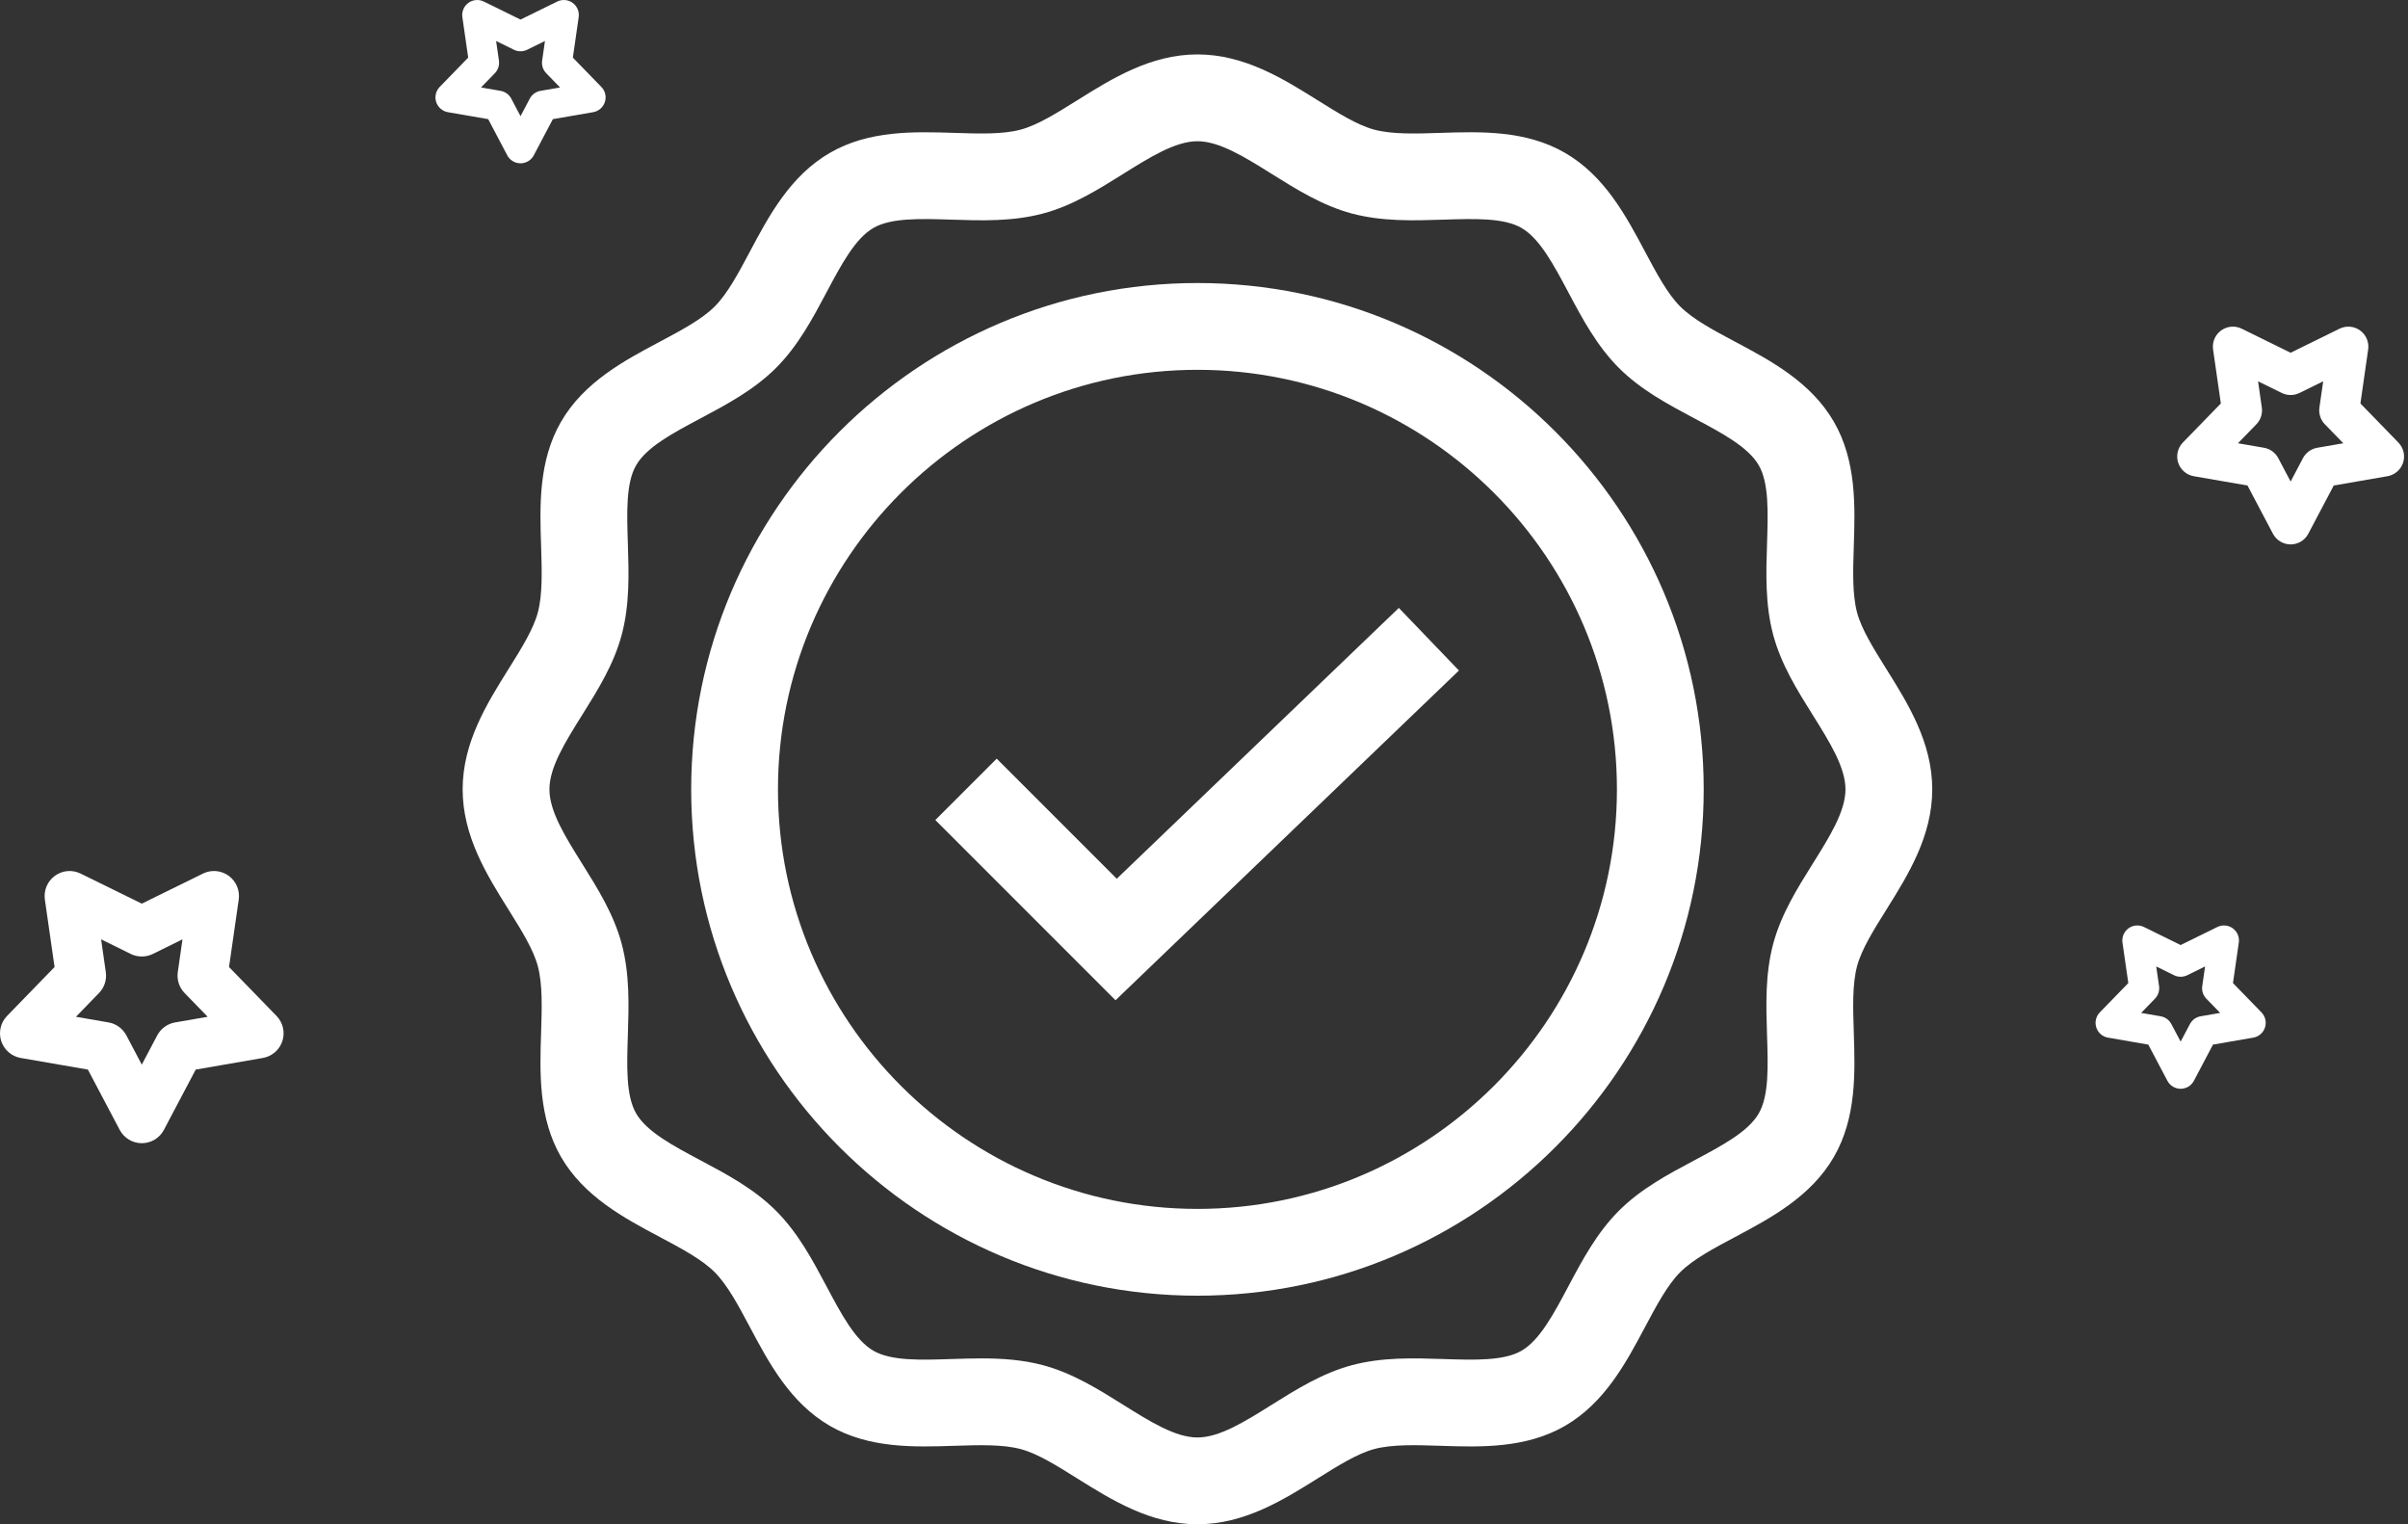 <svg width="79" height="50" viewBox="0 0 79 50" fill="none" xmlns="http://www.w3.org/2000/svg">
<rect x="0" y="0" width="79" height="50" fill="#333333" stroke="none"/>
<path d="M61.886 21.945C61.468 21.277 61.074 20.646 60.926 20.094C60.767 19.499 60.792 18.73 60.818 17.915C60.861 16.606 60.909 15.122 60.165 13.836C59.41 12.531 58.091 11.83 56.927 11.211C56.216 10.833 55.545 10.476 55.123 10.054C54.702 9.633 54.345 8.961 53.967 8.251C53.348 7.087 52.646 5.767 51.342 5.013C50.056 4.269 48.572 4.316 47.263 4.359C46.448 4.386 45.678 4.411 45.083 4.252C44.531 4.104 43.9 3.709 43.233 3.292C42.104 2.586 40.825 1.785 39.285 1.785C37.745 1.785 36.466 2.586 35.337 3.292C34.669 3.709 34.039 4.104 33.486 4.252C32.891 4.411 32.122 4.386 31.307 4.359C29.998 4.317 28.514 4.269 27.228 5.013C25.924 5.767 25.222 7.087 24.603 8.251C24.225 8.961 23.868 9.633 23.447 10.054C23.025 10.476 22.354 10.833 21.643 11.211C20.479 11.83 19.16 12.531 18.405 13.836C17.661 15.122 17.709 16.606 17.752 17.915C17.778 18.73 17.803 19.499 17.644 20.094C17.496 20.647 17.102 21.277 16.684 21.945C15.978 23.073 15.178 24.352 15.178 25.893C15.178 27.433 15.978 28.712 16.684 29.84C17.102 30.508 17.497 31.139 17.644 31.691C17.803 32.286 17.778 33.056 17.752 33.87C17.709 35.179 17.661 36.663 18.405 37.95C19.16 39.254 20.479 39.956 21.643 40.575C22.354 40.953 23.025 41.309 23.447 41.731C23.868 42.153 24.225 42.824 24.603 43.534C25.222 44.699 25.924 46.018 27.228 46.773C28.515 47.517 29.998 47.469 31.307 47.426C32.122 47.4 32.892 47.375 33.487 47.534C34.039 47.681 34.67 48.076 35.337 48.494C36.466 49.2 37.745 50 39.285 50C40.825 50 42.104 49.2 43.233 48.494C43.901 48.076 44.531 47.681 45.084 47.533C45.679 47.374 46.448 47.4 47.263 47.426C48.572 47.469 50.056 47.517 51.342 46.773C52.646 46.018 53.348 44.698 53.967 43.534C54.345 42.824 54.702 42.153 55.123 41.731C55.545 41.309 56.216 40.953 56.927 40.575C58.091 39.956 59.41 39.254 60.165 37.95C60.909 36.663 60.861 35.179 60.818 33.87C60.792 33.056 60.767 32.286 60.926 31.691C61.074 31.139 61.468 30.508 61.886 29.84C62.592 28.712 63.392 27.433 63.392 25.893C63.392 24.352 62.592 23.073 61.886 21.945ZM59.472 28.33C58.961 29.147 58.433 29.991 58.175 30.956C57.907 31.958 57.94 32.977 57.972 33.963C58.005 34.981 58.037 35.942 57.7 36.524C57.354 37.123 56.497 37.578 55.589 38.061C54.726 38.52 53.832 38.995 53.11 39.718C52.388 40.44 51.912 41.333 51.453 42.197C50.97 43.105 50.515 43.962 49.916 44.308C49.334 44.644 48.373 44.613 47.355 44.58C46.369 44.548 45.35 44.515 44.348 44.783C43.383 45.041 42.539 45.569 41.722 46.08C40.841 46.632 40.008 47.153 39.285 47.153C38.562 47.153 37.729 46.632 36.848 46.08C36.031 45.569 35.187 45.041 34.222 44.783C33.55 44.603 32.87 44.559 32.197 44.559C31.867 44.559 31.539 44.57 31.215 44.58C30.197 44.613 29.236 44.645 28.654 44.308C28.055 43.962 27.599 43.105 27.117 42.197C26.657 41.333 26.183 40.44 25.46 39.718C24.738 38.995 23.844 38.52 22.98 38.061C22.073 37.578 21.216 37.122 20.87 36.524C20.533 35.942 20.565 34.981 20.598 33.963C20.63 32.977 20.663 31.958 20.395 30.956C20.137 29.991 19.609 29.147 19.098 28.33C18.546 27.449 18.025 26.616 18.025 25.893C18.025 25.169 18.546 24.337 19.098 23.455C19.609 22.639 20.137 21.794 20.395 20.829C20.663 19.828 20.63 18.808 20.598 17.822C20.565 16.805 20.533 15.843 20.87 15.262C21.216 14.663 22.073 14.207 22.98 13.725C23.844 13.265 24.738 12.79 25.46 12.068C26.183 11.345 26.658 10.452 27.117 9.588C27.599 8.681 28.055 7.824 28.654 7.477C29.236 7.141 30.197 7.172 31.215 7.205C32.201 7.237 33.22 7.27 34.222 7.003C35.187 6.745 36.031 6.216 36.848 5.705C37.729 5.154 38.562 4.633 39.285 4.633C40.008 4.633 40.841 5.154 41.722 5.705C42.539 6.216 43.383 6.745 44.348 7.003C45.35 7.27 46.37 7.237 47.355 7.205C48.373 7.172 49.334 7.141 49.916 7.477C50.515 7.824 50.97 8.681 51.453 9.588C51.912 10.452 52.388 11.345 53.11 12.068C53.832 12.79 54.726 13.265 55.59 13.725C56.497 14.207 57.354 14.663 57.7 15.262C58.037 15.843 58.005 16.805 57.972 17.822C57.94 18.808 57.907 19.828 58.175 20.829C58.433 21.794 58.961 22.639 59.472 23.455C60.024 24.337 60.545 25.169 60.545 25.893C60.545 26.616 60.024 27.448 59.472 28.33Z" fill="white"/>
<path d="M36.638 28.825L32.699 24.886L30.686 26.899L36.597 32.811L47.864 21.995L45.892 19.941L36.638 28.825Z" fill="white"/>
<path d="M39.285 9.284C30.127 9.284 22.676 16.735 22.676 25.893C22.676 35.051 30.127 42.502 39.285 42.502C48.444 42.502 55.894 35.051 55.894 25.893C55.894 16.735 48.444 9.284 39.285 9.284ZM39.285 39.655C31.697 39.655 25.523 33.481 25.523 25.893C25.523 18.305 31.697 12.131 39.285 12.131C46.873 12.131 53.047 18.305 53.047 25.893C53.047 33.481 46.873 39.655 39.285 39.655Z" fill="white"/>
<path d="M9.264 34.15C9.358 33.86 9.284 33.543 9.072 33.325L7.514 31.721L7.832 29.508C7.875 29.207 7.748 28.907 7.502 28.728C7.256 28.549 6.931 28.521 6.658 28.656L4.652 29.642L2.645 28.656C2.373 28.521 2.048 28.549 1.802 28.728C1.556 28.907 1.429 29.207 1.472 29.508L1.79 31.721L0.232 33.325C0.02 33.543 -0.054 33.86 0.04 34.15C0.134 34.439 0.38 34.652 0.68 34.704L2.883 35.085L3.927 37.063C4.069 37.332 4.348 37.5 4.652 37.5C4.956 37.5 5.235 37.332 5.377 37.063L6.421 35.085L8.624 34.704C8.923 34.652 9.17 34.439 9.264 34.15ZM5.744 33.538C5.493 33.581 5.277 33.739 5.158 33.964L4.652 34.923L4.146 33.964C4.027 33.739 3.811 33.581 3.56 33.538L2.491 33.353L3.247 32.575C3.425 32.393 3.507 32.139 3.471 31.887L3.317 30.813L4.29 31.292C4.518 31.404 4.786 31.404 5.014 31.292L5.987 30.813L5.833 31.887C5.797 32.139 5.879 32.393 6.057 32.575L6.813 33.353L5.744 33.538Z" fill="white"/>
<path d="M19.844 3.347C19.901 3.173 19.857 2.983 19.729 2.852L18.794 1.89L18.985 0.562C19.011 0.381 18.935 0.201 18.787 0.094C18.64 -0.013 18.445 -0.03 18.281 0.051L17.077 0.642L15.873 0.051C15.71 -0.03 15.515 -0.013 15.367 0.094C15.22 0.201 15.143 0.381 15.169 0.562L15.36 1.89L14.425 2.852C14.298 2.983 14.254 3.173 14.31 3.347C14.367 3.52 14.514 3.648 14.694 3.68L16.016 3.908L16.642 5.095C16.727 5.256 16.895 5.357 17.077 5.357C17.26 5.357 17.427 5.256 17.512 5.095L18.138 3.908L19.46 3.68C19.64 3.648 19.788 3.52 19.844 3.347ZM17.732 2.98C17.582 3.006 17.452 3.1 17.381 3.235L17.077 3.811L16.773 3.235C16.702 3.1 16.573 3.006 16.422 2.98L15.781 2.869L16.235 2.402C16.341 2.293 16.39 2.14 16.369 1.989L16.276 1.345L16.86 1.632C16.997 1.699 17.157 1.699 17.294 1.632L17.879 1.345L17.786 1.989C17.764 2.14 17.814 2.293 17.92 2.402L18.374 2.869L17.732 2.98Z" fill="white"/>
<path d="M74.308 33.704C74.365 33.531 74.32 33.34 74.193 33.209L73.258 32.247L73.449 30.919C73.475 30.739 73.399 30.559 73.251 30.451C73.104 30.344 72.909 30.327 72.745 30.408L71.541 31L70.337 30.408C70.174 30.327 69.979 30.344 69.831 30.451C69.683 30.559 69.607 30.739 69.633 30.919L69.824 32.247L68.889 33.209C68.762 33.34 68.718 33.531 68.774 33.704C68.831 33.878 68.978 34.006 69.158 34.037L70.48 34.266L71.106 35.452C71.191 35.614 71.359 35.715 71.541 35.715C71.724 35.715 71.891 35.614 71.976 35.452L72.602 34.266L73.924 34.037C74.104 34.006 74.252 33.878 74.308 33.704ZM72.196 33.337C72.046 33.363 71.916 33.458 71.845 33.593L71.541 34.168L71.237 33.593C71.166 33.458 71.037 33.363 70.886 33.337L70.245 33.226L70.698 32.76C70.805 32.65 70.854 32.498 70.833 32.347L70.74 31.702L71.324 31.99C71.461 32.057 71.621 32.057 71.758 31.99L72.343 31.702L72.25 32.347C72.228 32.498 72.278 32.65 72.384 32.76L72.838 33.226L72.196 33.337Z" fill="white"/>
<path d="M78.839 15.177C78.914 14.946 78.855 14.692 78.685 14.517L77.439 13.235L77.693 11.464C77.728 11.223 77.626 10.983 77.429 10.84C77.233 10.697 76.973 10.675 76.754 10.782L75.149 11.571L73.544 10.782C73.326 10.675 73.066 10.697 72.869 10.84C72.672 10.983 72.571 11.223 72.605 11.464L72.86 13.235L71.613 14.517C71.444 14.692 71.385 14.946 71.46 15.177C71.535 15.408 71.732 15.579 71.972 15.621L73.734 15.926L74.569 17.508C74.683 17.723 74.906 17.858 75.149 17.858C75.393 17.858 75.616 17.723 75.729 17.508L76.564 15.926L78.327 15.621C78.566 15.579 78.763 15.408 78.839 15.177ZM76.023 14.688C75.822 14.723 75.649 14.848 75.554 15.028L75.149 15.796L74.744 15.028C74.649 14.848 74.476 14.723 74.276 14.688L73.421 14.54L74.026 13.918C74.167 13.772 74.234 13.568 74.204 13.367L74.081 12.508L74.86 12.891C75.043 12.98 75.256 12.98 75.439 12.891L76.218 12.508L76.094 13.367C76.065 13.568 76.131 13.772 76.273 13.918L76.878 14.54L76.023 14.688Z" fill="white"/>
</svg>
